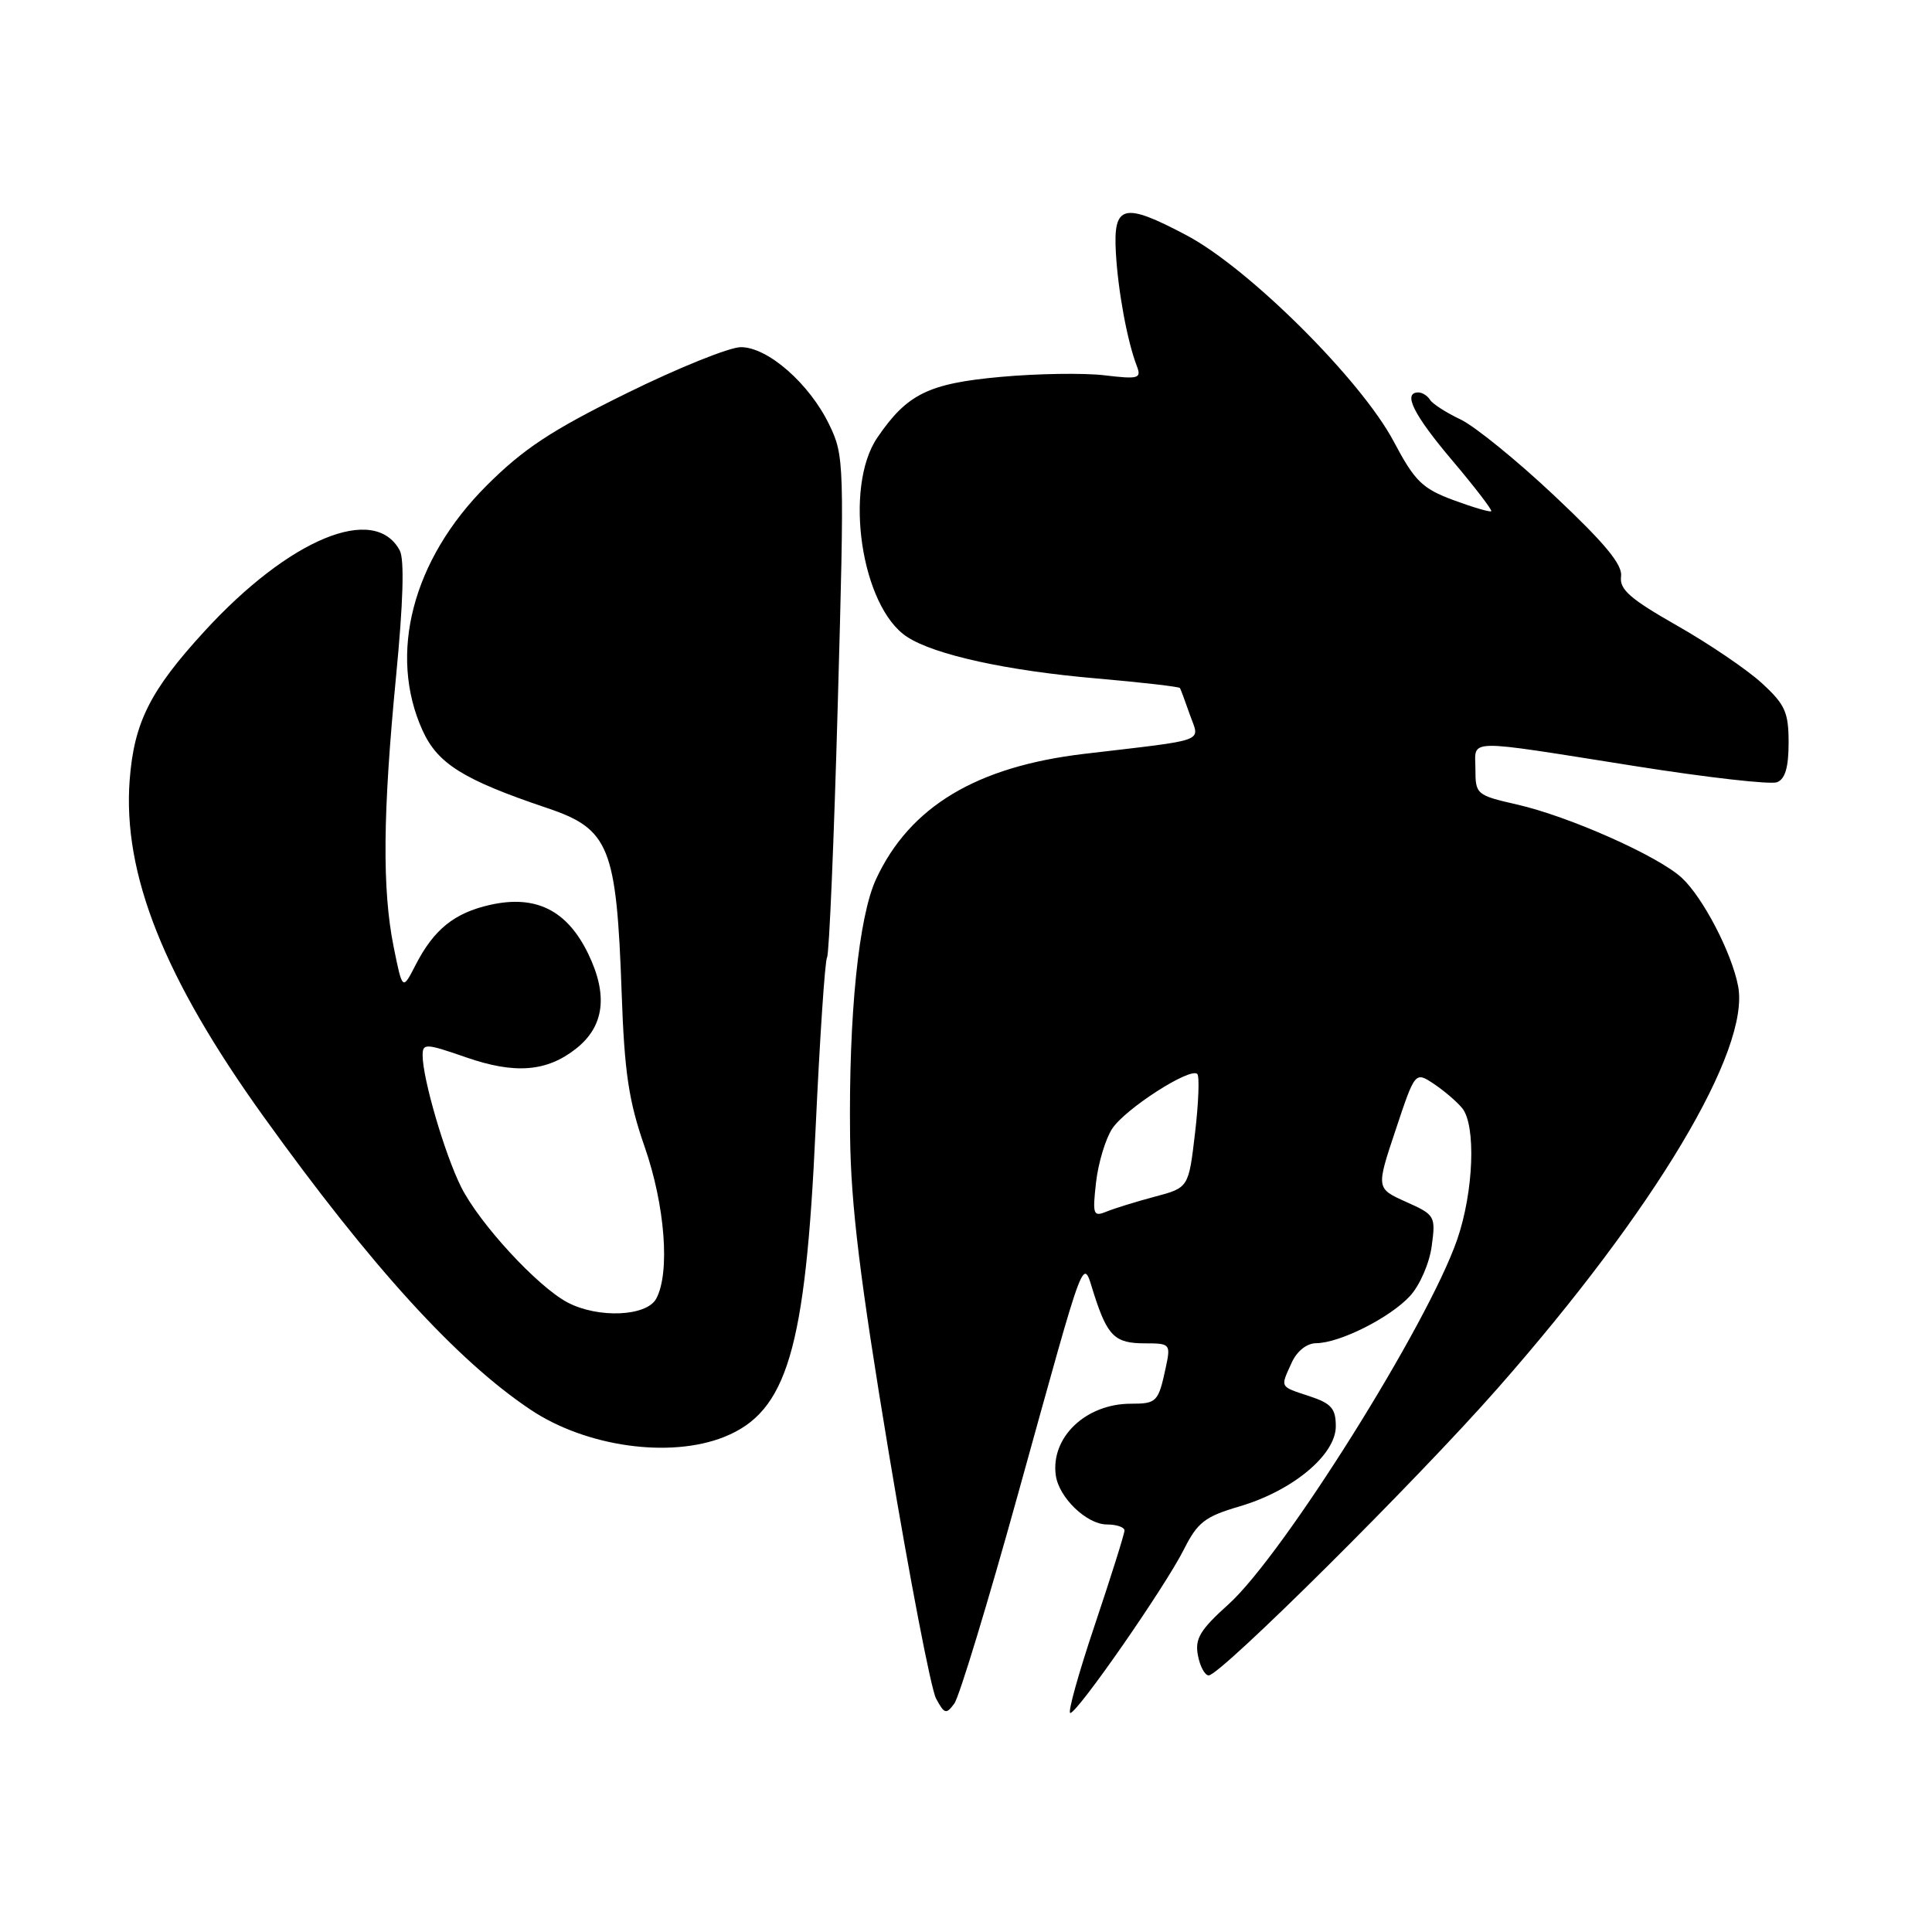 <?xml version="1.0" encoding="UTF-8" standalone="no"?>
<!DOCTYPE svg PUBLIC "-//W3C//DTD SVG 1.1//EN" "http://www.w3.org/Graphics/SVG/1.1/DTD/svg11.dtd" >
<svg xmlns="http://www.w3.org/2000/svg" xmlns:xlink="http://www.w3.org/1999/xlink" version="1.1" viewBox="0 0 256 256">
 <g >
 <path fill="currentColor"
d=" M 134.92 197.87 C 144.13 164.70 143.39 166.61 144.98 171.54 C 146.76 177.06 147.74 178.00 151.70 178.00 C 155.08 178.00 155.14 178.08 154.46 181.25 C 153.49 185.77 153.27 186.00 149.85 186.00 C 143.87 186.00 139.19 190.47 139.90 195.50 C 140.31 198.45 144.01 202.00 146.67 202.00 C 147.95 202.00 149.00 202.36 149.00 202.80 C 149.00 203.24 147.23 208.86 145.07 215.30 C 142.91 221.73 141.44 226.99 141.82 226.98 C 142.78 226.96 154.33 210.34 156.86 205.33 C 158.68 201.71 159.66 200.95 164.23 199.61 C 171.26 197.55 177.00 192.78 177.00 189.00 C 177.00 186.63 176.41 185.96 173.50 185.00 C 169.51 183.68 169.63 183.91 171.16 180.55 C 171.86 179.02 173.15 177.99 174.41 177.98 C 177.54 177.95 184.19 174.60 186.83 171.73 C 188.13 170.32 189.41 167.38 189.71 165.11 C 190.25 161.13 190.15 160.97 186.30 159.25 C 182.34 157.47 182.34 157.47 184.93 149.72 C 187.51 141.97 187.51 141.97 190.01 143.63 C 191.38 144.55 193.06 145.99 193.75 146.84 C 195.60 149.12 195.27 157.91 193.09 164.23 C 189.24 175.43 170.03 206.06 162.77 212.59 C 159.01 215.97 158.31 217.15 158.73 219.34 C 159.00 220.80 159.65 222.00 160.16 222.00 C 161.71 222.00 187.68 196.20 198.41 184.00 C 219.29 160.27 231.93 139.13 230.31 130.67 C 229.47 126.26 225.66 118.93 222.85 116.32 C 219.75 113.44 207.91 108.17 201.00 106.60 C 195.65 105.38 195.50 105.25 195.50 101.92 C 195.50 97.85 193.68 97.88 216.71 101.52 C 226.17 103.02 234.61 103.98 235.46 103.65 C 236.54 103.24 237.00 101.68 237.00 98.42 C 237.00 94.37 236.54 93.35 233.44 90.51 C 231.49 88.72 226.43 85.29 222.19 82.88 C 215.99 79.35 214.56 78.09 214.80 76.39 C 215.02 74.84 212.71 72.04 206.03 65.75 C 201.05 61.05 195.42 56.48 193.53 55.58 C 191.63 54.68 189.81 53.51 189.48 52.97 C 189.15 52.44 188.46 52.00 187.94 52.00 C 185.83 52.00 187.29 54.94 192.44 61.02 C 195.43 64.56 197.75 67.58 197.60 67.74 C 197.44 67.89 195.19 67.23 192.59 66.27 C 188.45 64.73 187.47 63.77 184.68 58.51 C 180.38 50.37 165.49 35.55 157.23 31.18 C 148.86 26.75 147.49 27.09 147.86 33.51 C 148.15 38.60 149.37 45.21 150.63 48.49 C 151.27 50.15 150.89 50.27 146.35 49.73 C 143.61 49.40 137.42 49.50 132.60 49.94 C 123.02 50.81 120.19 52.20 116.25 57.99 C 111.76 64.58 114.12 80.41 120.18 84.38 C 123.82 86.77 133.45 88.88 145.33 89.90 C 151.29 90.42 156.25 90.99 156.35 91.17 C 156.46 91.35 157.05 92.95 157.67 94.72 C 158.97 98.41 160.27 97.93 143.66 99.89 C 129.39 101.58 120.57 106.87 116.10 116.45 C 113.78 121.41 112.45 134.47 112.64 150.50 C 112.75 159.73 113.94 169.46 117.79 192.63 C 120.55 209.20 123.36 223.80 124.03 225.06 C 125.14 227.13 125.38 227.19 126.45 225.73 C 127.11 224.84 130.92 212.30 134.92 197.87 Z  M 95.96 190.40 C 104.29 187.07 106.73 178.87 108.07 149.59 C 108.63 137.53 109.31 127.30 109.59 126.85 C 109.87 126.40 110.51 111.29 111.01 93.27 C 111.90 61.40 111.87 60.38 109.89 56.29 C 107.27 50.85 101.75 46.00 98.17 46.00 C 96.66 46.00 89.82 48.76 82.99 52.13 C 73.03 57.04 69.35 59.47 64.44 64.38 C 54.66 74.17 51.40 86.67 55.99 96.79 C 58.00 101.21 61.41 103.33 72.50 107.07 C 80.74 109.84 81.69 112.19 82.37 131.50 C 82.74 142.11 83.30 145.87 85.41 151.93 C 88.12 159.70 88.81 168.62 86.96 172.07 C 85.70 174.44 79.26 174.72 75.20 172.58 C 71.23 170.49 63.52 162.12 61.10 157.28 C 58.93 152.94 56.00 142.92 56.00 139.84 C 56.00 138.23 56.39 138.24 61.75 140.10 C 68.22 142.35 72.44 142.02 76.32 138.96 C 80.07 136.01 80.60 131.87 77.94 126.38 C 75.14 120.60 71.00 118.54 64.94 119.90 C 60.19 120.97 57.48 123.16 55.06 127.88 C 53.33 131.25 53.33 131.25 52.16 125.46 C 50.63 117.84 50.72 107.78 52.48 89.62 C 53.43 79.83 53.60 74.12 52.97 72.94 C 49.63 66.70 38.33 71.38 27.08 83.66 C 19.88 91.51 17.76 95.74 17.18 103.38 C 16.25 115.81 21.74 129.61 34.96 148.00 C 49.22 167.85 60.53 180.26 70.30 186.79 C 77.66 191.71 88.78 193.27 95.96 190.40 Z  M 145.23 156.68 C 145.52 154.12 146.48 150.92 147.37 149.56 C 149.10 146.92 157.72 141.38 158.65 142.31 C 158.95 142.62 158.82 146.13 158.35 150.12 C 157.50 157.38 157.50 157.38 153.00 158.57 C 150.53 159.23 147.65 160.12 146.60 160.55 C 144.86 161.26 144.75 160.95 145.23 156.68 Z "/>
</g>
</svg>